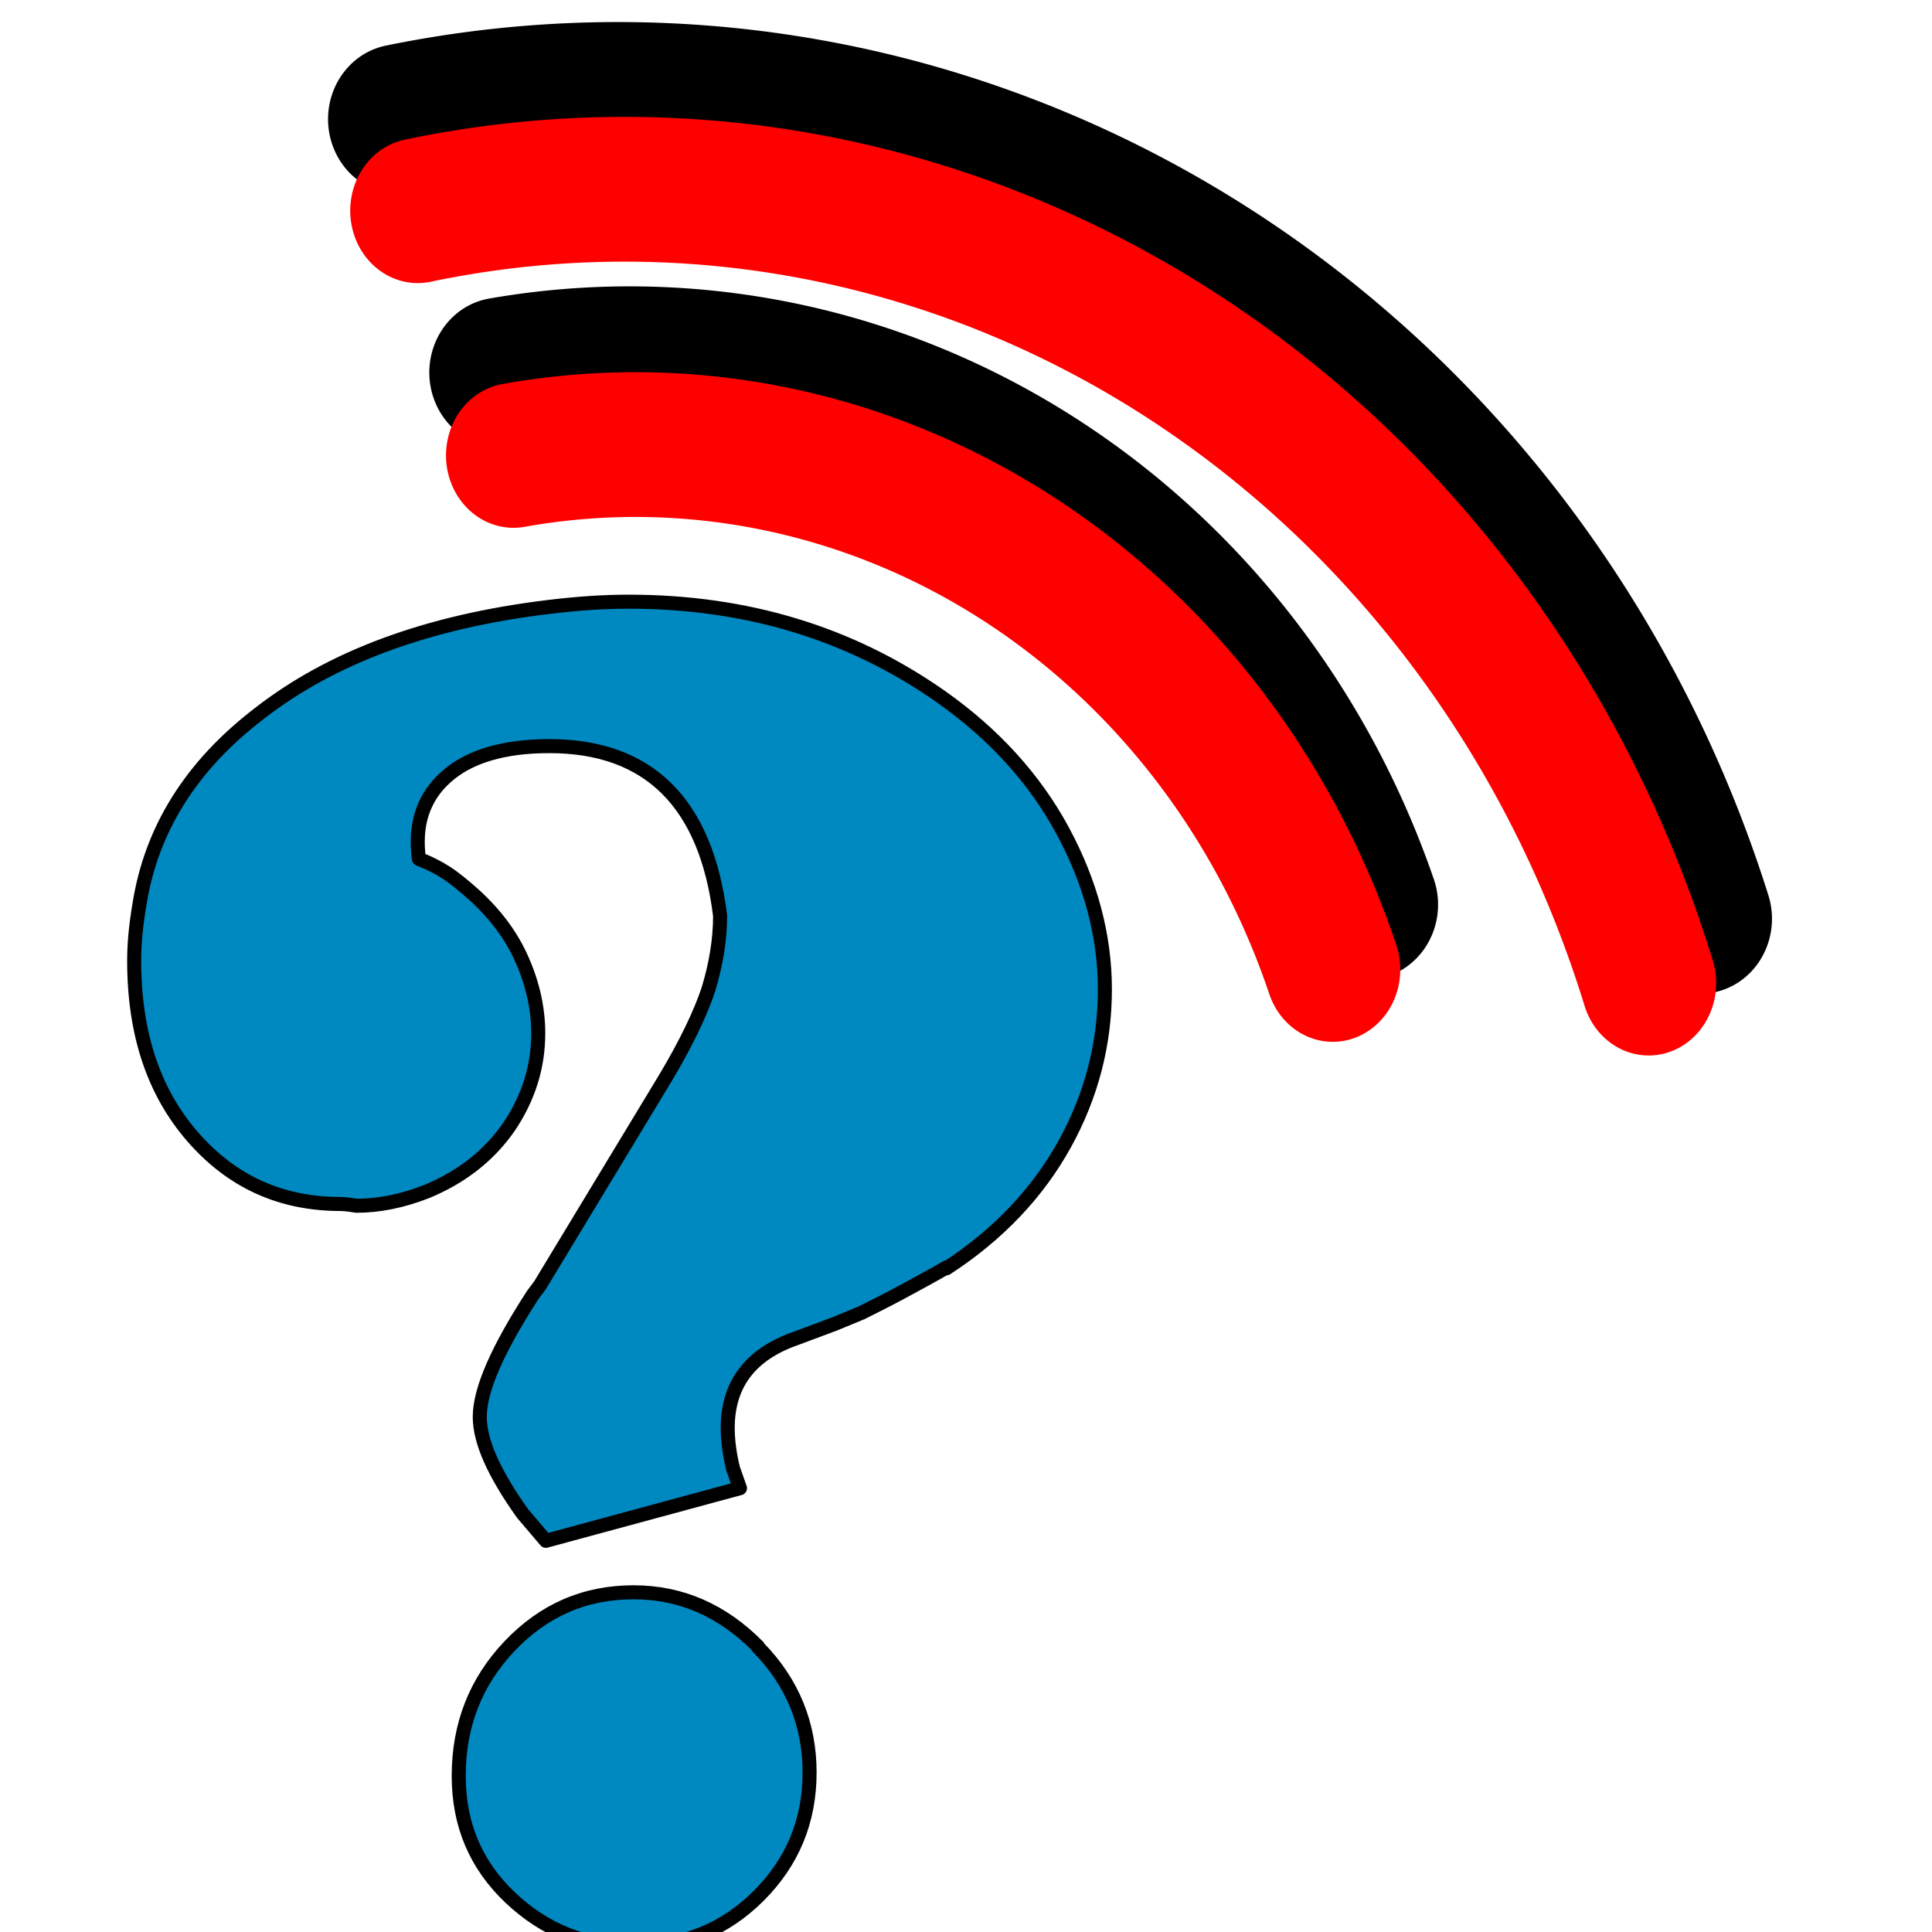 <?xml version="1.0" encoding="UTF-8" standalone="no"?>
<!-- Created with Inkscape (http://www.inkscape.org/) -->

<svg
   xmlns:ns="&amp;#38;#38;#38;ns_ai;"
   xmlns:dc="http://purl.org/dc/elements/1.1/"
   xmlns:cc="http://creativecommons.org/ns#"
   xmlns:rdf="http://www.w3.org/1999/02/22-rdf-syntax-ns#"
   xmlns:svg="http://www.w3.org/2000/svg"
   xmlns="http://www.w3.org/2000/svg"
   xmlns:sodipodi="http://sodipodi.sourceforge.net/DTD/sodipodi-0.dtd"
   xmlns:inkscape="http://www.inkscape.org/namespaces/inkscape"
   width="12"
   height="12"
   viewBox="0 0 3.175 3.175"
   version="1.1"
   id="svg4536"
   inkscape:version="0.92.1 r15371"
   sodipodi:docname="logo_color.svg">
  <title
     id="title4631">frag-deinen-provider</title>
  <defs
     id="defs4530" />
  <sodipodi:namedview
     id="base"
     pagecolor="#ffffff"
     bordercolor="#666666"
     borderopacity="1.0"
     inkscape:pageopacity="0.0"
     inkscape:pageshadow="2"
     inkscape:zoom="40.96"
     inkscape:cx="5.0451937"
     inkscape:cy="8.1423002"
     inkscape:document-units="mm"
     inkscape:current-layer="layer1"
     showgrid="false"
     units="px"
     fit-margin-top="0"
     fit-margin-left="0"
     fit-margin-right="0"
     fit-margin-bottom="0"
     inkscape:window-width="1280"
     inkscape:window-height="1024"
     inkscape:window-x="1366"
     inkscape:window-y="0"
     inkscape:window-maximized="0" />
  <g
     inkscape:label="Ebene 1"
     inkscape:groupmode="layer"
     id="layer1"
     transform="translate(-103.592,-166.964)">
    <g
       id="g26"
       transform="matrix(0.961,0,0,0.961,4.25,6.672)">
      <path
         inkscape:export-ydpi="6"
         inkscape:export-xdpi="6"
         style="fill:#0088c1;fill-opacity:1;stroke:currentColor;stroke-width:0.024;stroke-linecap:round;stroke-linejoin:round"
         inkscape:connector-curvature="0"
         id="path83"
         d="m 104.993,168.964 c -0.026,0.015 -0.052,0.029 -0.076,0.042 -0.024,0.013 -0.048,0.025 -0.07,0.036 l -0.046,0.019 -0.067,0.025 c -0.077,0.027 -0.116,0.078 -0.116,0.153 0,0.021 0.003,0.044 0.009,0.069 l 0.012,0.034 -0.332,0.09 -0.04,-0.047 c -0.049,-0.069 -0.073,-0.123 -0.073,-0.165 0,-0.046 0.03,-0.115 0.091,-0.209 l 0.012,-0.016 0.213,-0.352 c 0.036,-0.06 0.061,-0.112 0.075,-0.154 0.013,-0.043 0.02,-0.085 0.02,-0.126 -0.024,-0.193 -0.122,-0.29 -0.292,-0.29 -0.079,0 -0.138,0.018 -0.177,0.053 -0.039,0.035 -0.054,0.082 -0.046,0.14 0.016,0.006 0.032,0.014 0.046,0.023 0.014,0.009 0.03,0.022 0.049,0.039 0.036,0.033 0.064,0.07 0.082,0.112 0.018,0.041 0.027,0.083 0.027,0.124 0,0.058 -0.017,0.111 -0.05,0.16 -0.034,0.049 -0.08,0.085 -0.139,0.11 -0.043,0.017 -0.083,0.025 -0.122,0.025 -0.012,-0.002 -0.021,-0.003 -0.027,-0.003 -0.102,0 -0.186,-0.038 -0.253,-0.115 -0.067,-0.077 -0.1,-0.177 -0.1,-0.301 0,-0.029 0.003,-0.061 0.009,-0.096 0.02,-0.128 0.088,-0.237 0.204,-0.326 0.124,-0.097 0.289,-0.158 0.496,-0.183 0.049,-0.006 0.094,-0.009 0.137,-0.009 0.201,0 0.379,0.054 0.533,0.162 0.091,0.064 0.161,0.141 0.209,0.23 0.048,0.089 0.072,0.18 0.072,0.271 0,0.093 -0.023,0.182 -0.069,0.265 -0.046,0.083 -0.113,0.154 -0.202,0.212 z m -0.323,0.65 c 0.059,0.06 0.088,0.132 0.088,0.214 0,0.083 -0.029,0.153 -0.087,0.211 -0.058,0.058 -0.129,0.087 -0.215,0.087 -0.081,0 -0.151,-0.028 -0.21,-0.084 -0.059,-0.056 -0.088,-0.125 -0.088,-0.208 0,-0.087 0.029,-0.161 0.087,-0.222 0.058,-0.061 0.128,-0.092 0.212,-0.092 0.081,0 0.152,0.031 0.213,0.093 z"
         ns:knockout="Off" />
      <g
         inkscape:export-ydpi="6"
         inkscape:export-xdpi="6"
         transform="matrix(0.921,0,0,0.967,7.72,5.743)"
         id="g5314">
        <g
           id="g5305"
           transform="translate(-0.781,-1.786)">
          <path
             style="fill:none;stroke:#000000;stroke-width:0.265;stroke-linecap:round;stroke-linejoin:round;stroke-opacity:1"
             id="path29-3-5-6"
             d="m 105.569,168.995 a 1.455,1.455 0 0 1 1.608,0.941"
             inkscape:connector-curvature="0" />
          <path
             inkscape:connector-curvature="0"
             d="m 105.381,168.547 a 2.117,2.117 0 0 1 2.416,1.414"
             id="path31-6-3-2"
             style="fill:none;fill-opacity:1;stroke:#000000;stroke-width:0.265;stroke-linecap:round;stroke-linejoin:round;stroke-opacity:1" />
        </g>
        <g
           id="g5273"
           transform="matrix(0.946,0,0,0.966,4.796,6.023)">
          <g
             id="g5278">
            <path
               style="fill:none;stroke:#ff0000;stroke-width:0.265;stroke-linecap:round;stroke-linejoin:round;stroke-opacity:1"
               id="path29-3-5"
               d="m 105.725,167.011 a 1.455,1.455 0 0 1 1.608,0.941"
               inkscape:connector-curvature="0" />
            <path
               inkscape:connector-curvature="0"
               d="m 105.537,166.563 a 2.117,2.117 0 0 1 2.416,1.414"
               id="path31-6-3"
               style="fill:none;fill-opacity:1;stroke:#ff0000;stroke-width:0.265;stroke-linecap:round;stroke-linejoin:round;stroke-opacity:1" />
          </g>
        </g>
      </g>
    </g>
  </g>
</svg>
